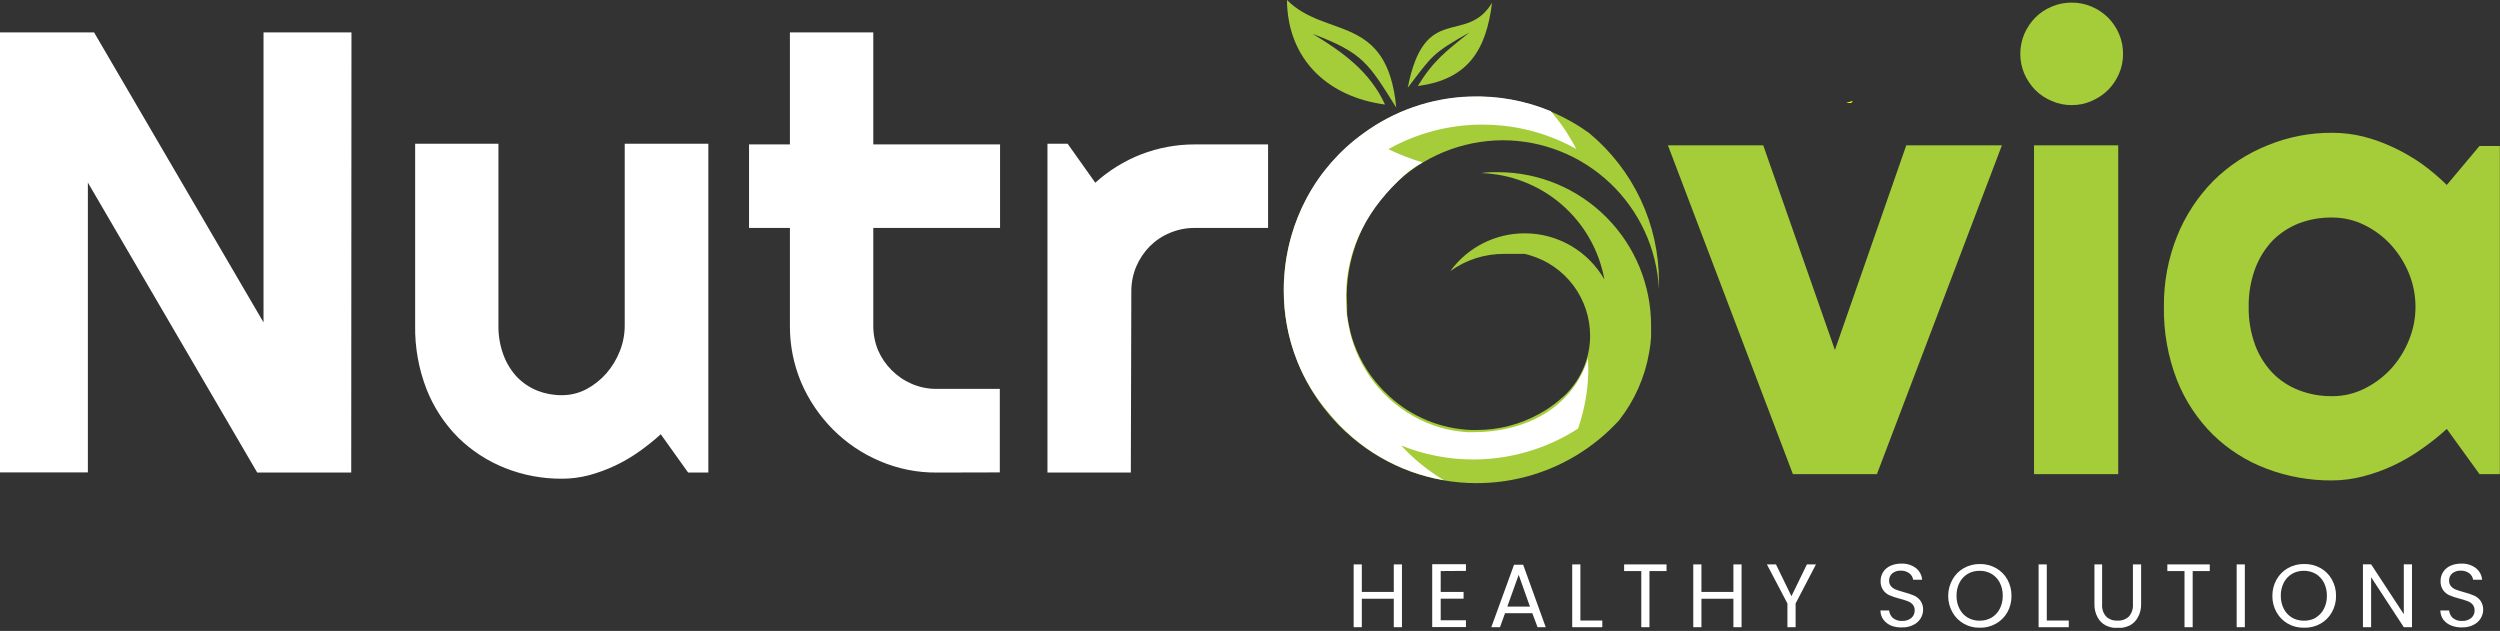 <svg width="210" height="53" viewBox="0 0 210 53" fill="none" xmlns="http://www.w3.org/2000/svg">
<rect x="0" y="0" width="210" height="53" fill="#333333" stroke="none"/>
<g clip-path="url(#clip0_333_9347)">
<path d="M117.764 47.412V52.687H117.078V50.294H114.393V52.687H113.707V47.412H114.393V49.723H117.078V47.412H117.764Z" fill="white"/>
<path d="M121.019 47.969V49.722H122.941V50.286H121.019V52.102H123.14V52.673H120.305V47.391H123.14V47.955L121.019 47.969Z" fill="white"/>
<path d="M128.716 51.511H126.422L125.997 52.687H125.269L127.178 47.44H127.947L129.842 52.687H129.155L128.716 51.511ZM128.516 50.954L127.569 48.285L126.615 50.954H128.516Z" fill="white"/>
<path d="M132.753 52.123H134.593V52.687H132.066V47.412H132.753V52.123Z" fill="white"/>
<path d="M139.989 47.412V47.969H138.554V52.687H137.868V47.969H136.426V47.412H139.989Z" fill="white"/>
<path d="M146.292 47.412V52.687H145.606V50.294H142.921V52.687H142.235V47.412H142.921V49.723H145.606V47.412H146.292Z" fill="white"/>
<path d="M152.54 47.412L150.831 50.693V52.687H150.144V50.693L148.421 47.412H149.183L150.481 50.081L151.778 47.412H152.54Z" fill="white"/>
<path d="M158.843 52.549C158.588 52.438 158.365 52.263 158.198 52.04C158.038 51.818 157.954 51.55 157.958 51.277H158.685C158.709 51.516 158.819 51.739 158.994 51.903C159.213 52.084 159.493 52.175 159.777 52.157C160.057 52.172 160.333 52.084 160.553 51.91C160.643 51.831 160.715 51.734 160.764 51.624C160.812 51.515 160.837 51.397 160.834 51.277C160.841 51.097 160.783 50.921 160.67 50.782C160.555 50.655 160.411 50.558 160.251 50.5C160.027 50.414 159.797 50.343 159.564 50.286C159.281 50.216 159.003 50.124 158.733 50.011C158.52 49.92 158.335 49.773 158.198 49.585C158.036 49.357 157.956 49.081 157.971 48.801C157.968 48.53 158.044 48.265 158.191 48.038C158.344 47.81 158.558 47.631 158.809 47.522C159.095 47.399 159.404 47.338 159.715 47.343C160.151 47.325 160.579 47.456 160.931 47.714C161.082 47.832 161.208 47.98 161.299 48.15C161.39 48.319 161.445 48.506 161.459 48.698H160.704C160.69 48.592 160.654 48.49 160.6 48.398C160.546 48.306 160.474 48.225 160.388 48.161C160.175 48.001 159.913 47.921 159.647 47.934C159.399 47.927 159.157 48.005 158.96 48.154C158.87 48.231 158.798 48.327 158.75 48.436C158.703 48.544 158.68 48.662 158.685 48.78C158.68 48.951 158.739 49.118 158.85 49.248C158.959 49.371 159.095 49.465 159.248 49.523C159.406 49.585 159.633 49.661 159.935 49.743C160.221 49.817 160.5 49.911 160.773 50.025C160.989 50.118 161.176 50.268 161.315 50.458C161.478 50.689 161.558 50.968 161.542 51.249C161.535 51.493 161.464 51.73 161.336 51.937C161.192 52.175 160.982 52.367 160.731 52.487C160.441 52.637 160.117 52.711 159.791 52.7C159.468 52.719 159.145 52.667 158.843 52.549Z" fill="white"/>
<path d="M164.961 52.391C164.561 52.166 164.231 51.835 164.006 51.435C163.769 51.016 163.646 50.542 163.649 50.06C163.646 49.578 163.769 49.103 164.006 48.684C164.229 48.281 164.559 47.947 164.961 47.721C165.367 47.492 165.826 47.373 166.293 47.378C166.773 47.367 167.247 47.486 167.666 47.721C168.066 47.946 168.396 48.277 168.62 48.677C168.853 49.098 168.971 49.572 168.964 50.053C168.971 50.533 168.853 51.008 168.62 51.428C168.396 51.829 168.066 52.159 167.666 52.384C167.249 52.623 166.773 52.742 166.293 52.728C165.827 52.738 165.366 52.622 164.961 52.391ZM167.288 51.882C167.583 51.708 167.821 51.452 167.975 51.146C168.151 50.807 168.239 50.428 168.229 50.046C168.239 49.659 168.152 49.276 167.975 48.932C167.817 48.63 167.58 48.378 167.288 48.203C166.983 48.029 166.637 47.941 166.286 47.948C165.937 47.942 165.593 48.03 165.29 48.203C164.999 48.378 164.761 48.63 164.604 48.932C164.427 49.276 164.339 49.659 164.35 50.046C164.34 50.428 164.428 50.807 164.604 51.146C164.758 51.452 164.996 51.708 165.29 51.882C165.591 52.054 165.933 52.142 166.279 52.137C166.632 52.146 166.981 52.058 167.288 51.882Z" fill="white"/>
<path d="M171.93 52.123H173.777V52.687H171.243V47.412H171.93V52.123Z" fill="white"/>
<path d="M176.578 47.412V50.748C176.56 50.936 176.582 51.126 176.641 51.306C176.7 51.486 176.795 51.652 176.921 51.793C177.049 51.911 177.2 52.002 177.364 52.06C177.528 52.117 177.702 52.141 177.876 52.13C178.048 52.14 178.221 52.115 178.383 52.057C178.546 51.999 178.696 51.909 178.823 51.793C178.946 51.65 179.04 51.484 179.099 51.305C179.158 51.125 179.181 50.936 179.166 50.748V47.412H179.853V50.741C179.866 51.127 179.773 51.51 179.585 51.848C179.432 52.142 179.193 52.383 178.899 52.536C178.584 52.687 178.238 52.763 177.889 52.756C177.54 52.764 177.194 52.689 176.88 52.536C176.587 52.382 176.347 52.142 176.194 51.848C176.011 51.508 175.921 51.126 175.933 50.741V47.412H176.578Z" fill="white"/>
<path d="M185.62 47.412V47.969H184.185V52.687H183.499V47.969H182.057V47.412H185.62Z" fill="white"/>
<path d="M188.566 47.412V52.687H187.879V47.412H188.566Z" fill="white"/>
<path d="M192.184 52.391C191.786 52.164 191.456 51.834 191.23 51.435C190.995 51.015 190.874 50.541 190.88 50.06C190.874 49.578 190.995 49.104 191.23 48.684C191.454 48.282 191.784 47.949 192.184 47.721C192.603 47.486 193.077 47.368 193.557 47.377C194.038 47.368 194.511 47.487 194.931 47.721C195.328 47.947 195.656 48.277 195.878 48.677C196.113 49.097 196.234 49.572 196.228 50.053C196.234 50.534 196.113 51.008 195.878 51.428C195.656 51.828 195.328 52.159 194.931 52.384C194.513 52.622 194.038 52.741 193.557 52.728C193.078 52.743 192.603 52.627 192.184 52.391ZM194.519 51.882C194.812 51.706 195.049 51.451 195.205 51.146C195.378 50.806 195.466 50.428 195.459 50.046C195.466 49.659 195.379 49.277 195.205 48.932C195.047 48.63 194.81 48.378 194.519 48.203C194.216 48.029 193.872 47.941 193.523 47.948C193.174 47.941 192.83 48.029 192.528 48.203C192.237 48.378 191.999 48.63 191.841 48.932C191.667 49.277 191.58 49.659 191.587 50.046C191.581 50.428 191.668 50.806 191.841 51.146C191.997 51.451 192.235 51.706 192.528 51.882C192.831 52.054 193.175 52.142 193.523 52.137C193.881 52.148 194.235 52.06 194.546 51.882H194.519Z" fill="white"/>
<path d="M202.607 52.687H201.92L199.174 48.484V52.687H198.487V47.405H199.174L201.92 51.593V47.405H202.607V52.687Z" fill="white"/>
<path d="M205.916 52.549C205.645 52.446 205.407 52.27 205.23 52.04C205.076 51.815 204.992 51.55 204.989 51.277H205.724C205.745 51.515 205.853 51.738 206.026 51.903C206.245 52.084 206.525 52.175 206.809 52.157C207.089 52.174 207.365 52.086 207.585 51.91C207.676 51.832 207.749 51.735 207.798 51.626C207.847 51.516 207.87 51.397 207.866 51.277C207.873 51.097 207.814 50.921 207.701 50.782C207.589 50.655 207.448 50.558 207.289 50.5C207.065 50.415 206.835 50.344 206.603 50.286C206.317 50.215 206.037 50.124 205.765 50.011C205.553 49.917 205.369 49.77 205.23 49.585C205.07 49.356 204.993 49.08 205.01 48.801C205.002 48.53 205.079 48.263 205.23 48.038C205.381 47.812 205.593 47.633 205.841 47.522C206.129 47.399 206.44 47.339 206.754 47.343C207.187 47.325 207.614 47.456 207.962 47.714C208.115 47.831 208.242 47.98 208.334 48.149C208.427 48.319 208.482 48.505 208.498 48.698H207.742C207.71 48.485 207.597 48.292 207.427 48.161C207.214 48.001 206.951 47.921 206.685 47.934C206.438 47.927 206.196 48.005 205.998 48.154C205.907 48.23 205.834 48.326 205.787 48.435C205.739 48.543 205.717 48.662 205.724 48.78C205.719 48.951 205.778 49.118 205.889 49.248C205.996 49.372 206.133 49.467 206.287 49.523C206.445 49.585 206.664 49.661 206.973 49.743C207.26 49.815 207.54 49.909 207.811 50.025C208.029 50.118 208.219 50.268 208.36 50.458C208.52 50.69 208.6 50.968 208.587 51.249C208.58 51.493 208.509 51.73 208.381 51.937C208.236 52.174 208.026 52.365 207.777 52.487C207.484 52.636 207.158 52.71 206.829 52.7C206.518 52.715 206.206 52.663 205.916 52.549Z" fill="white"/>
<path fill-rule="evenodd" clip-rule="evenodd" d="M202.902 25.769C202.9 24.809 202.714 23.859 202.353 22.97C201.993 22.091 201.485 21.281 200.849 20.577C200.216 19.884 199.459 19.318 198.618 18.905C197.765 18.481 196.824 18.264 195.871 18.273C194.934 18.262 194.003 18.425 193.125 18.754C192.294 19.078 191.539 19.569 190.907 20.198C190.26 20.881 189.758 21.688 189.431 22.571C189.056 23.595 188.872 24.679 188.889 25.769C188.871 26.864 189.055 27.952 189.431 28.981C189.756 29.86 190.259 30.663 190.907 31.34C191.534 31.976 192.29 32.468 193.125 32.784C194.001 33.12 194.933 33.288 195.871 33.279C196.824 33.288 197.765 33.071 198.618 32.646C199.456 32.229 200.212 31.663 200.849 30.975C201.488 30.268 201.997 29.453 202.353 28.568C202.716 27.68 202.903 26.729 202.902 25.769ZM209.988 39.826H208.278L205.532 36.03C204.861 36.641 204.15 37.206 203.403 37.722C202.661 38.25 201.873 38.71 201.048 39.097C200.234 39.481 199.386 39.787 198.515 40.012C197.652 40.24 196.763 40.355 195.871 40.356C193.995 40.367 192.133 40.032 190.378 39.365C188.707 38.737 187.183 37.77 185.902 36.525C184.587 35.225 183.556 33.665 182.874 31.945C182.106 29.974 181.731 27.871 181.769 25.755C181.747 23.73 182.122 21.721 182.874 19.841C183.569 18.113 184.598 16.54 185.902 15.212C187.195 13.924 188.734 12.909 190.427 12.228C192.167 11.505 194.035 11.14 195.919 11.155C196.815 11.155 197.708 11.266 198.576 11.485C199.453 11.714 200.306 12.027 201.124 12.42C201.946 12.81 202.734 13.271 203.479 13.796C204.203 14.326 204.889 14.908 205.532 15.536L208.278 12.262H209.988V39.826ZM177.931 39.826H170.859V12.207H177.931V39.826ZM178.336 4.518C178.341 5.093 178.226 5.662 177.999 6.189C177.779 6.702 177.465 7.169 177.072 7.565C176.674 7.951 176.209 8.261 175.699 8.48C175.172 8.714 174.601 8.834 174.024 8.83C173.445 8.834 172.871 8.715 172.342 8.48C171.828 8.268 171.362 7.957 170.968 7.565C170.578 7.167 170.264 6.701 170.042 6.189C169.818 5.661 169.704 5.092 169.705 4.518C169.705 3.944 169.82 3.376 170.042 2.847C170.265 2.336 170.579 1.87 170.968 1.472C171.362 1.079 171.828 0.768 172.342 0.557C172.873 0.329 173.446 0.215 174.024 0.22C174.599 0.215 175.17 0.33 175.699 0.557C176.209 0.775 176.674 1.085 177.072 1.472C177.464 1.869 177.778 2.335 177.999 2.847C178.224 3.375 178.339 3.944 178.336 4.518ZM150.604 39.826L140.106 12.207H148.112L154.133 29.4L160.127 12.207H168.16L157.662 39.826H150.604Z" fill="#A5CD39"/>
<path d="M94.99 39.695H87.987V12.076H89.683L92.004 15.35C93.133 14.325 94.441 13.516 95.862 12.963C97.291 12.413 98.808 12.131 100.339 12.131H106.518V19.146H100.339C99.632 19.145 98.931 19.285 98.279 19.559C97.642 19.82 97.063 20.206 96.576 20.693C96.096 21.184 95.712 21.76 95.443 22.392C95.17 23.046 95.03 23.747 95.031 24.455L94.99 39.695ZM78.697 39.695C77.046 39.709 75.409 39.379 73.891 38.726C72.423 38.103 71.09 37.201 69.964 36.071C68.841 34.94 67.939 33.608 67.307 32.144C66.664 30.622 66.339 28.983 66.352 27.33V19.146H62.919V12.131H66.352V2.723H73.356V12.131H84.005V19.146H73.356V27.351C73.352 28.058 73.487 28.759 73.754 29.414C74.024 30.041 74.411 30.61 74.894 31.092C75.382 31.583 75.96 31.976 76.596 32.247C77.247 32.526 77.948 32.669 78.656 32.667H83.984V39.682L78.697 39.695ZM55.504 36.477C54.93 36.997 54.325 37.481 53.692 37.928C53.055 38.381 52.379 38.777 51.673 39.111C50.97 39.443 50.24 39.712 49.49 39.915C48.748 40.111 47.984 40.21 47.217 40.211C45.572 40.224 43.94 39.918 42.411 39.31C40.943 38.725 39.605 37.853 38.477 36.745C37.33 35.591 36.431 34.215 35.833 32.701C35.17 30.997 34.844 29.18 34.872 27.351V12.076H41.868V27.351C41.856 28.195 42 29.035 42.294 29.826C42.548 30.512 42.936 31.141 43.434 31.677C43.913 32.166 44.488 32.553 45.123 32.811C45.779 33.069 46.478 33.2 47.183 33.196C47.899 33.201 48.606 33.031 49.242 32.701C49.881 32.362 50.453 31.91 50.931 31.367C51.413 30.813 51.797 30.18 52.064 29.496C52.337 28.814 52.477 28.086 52.476 27.351V12.076H59.5V39.695H57.804L55.504 36.477ZM29.503 39.695H21.607L7.381 15.336V39.682H0V2.723H7.903L22.136 27.082V2.723H29.523L29.503 39.695Z" fill="white"/>
<path d="M155.637 8.5C155.588 8.552 155.535 8.6 155.479 8.645C155.353 8.652 155.227 8.652 155.101 8.645L155.637 8.5Z" fill="#FFF200"/>
<path d="M155.101 8.617L155.637 8.5C155.588 8.552 155.535 8.6 155.479 8.645C155.353 8.643 155.227 8.634 155.101 8.617Z" fill="#FFF200"/>
<path d="M113.096 25.756C113.096 25.756 113.096 25.817 113.096 25.845C113.096 25.872 113.096 26.024 113.096 26.113C113.109 25.996 113.096 25.872 113.096 25.756ZM127.72 21.457H127.665H127.727H127.72ZM127.473 21.416H127.356H127.418H127.473Z" fill="#A5CD39"/>
<path d="M113.096 25.756C113.096 25.756 113.096 25.817 113.096 25.845C113.096 25.872 113.096 26.024 113.096 26.113C113.109 25.996 113.096 25.872 113.096 25.756ZM127.72 21.457H127.665H127.727H127.72ZM127.473 21.416H127.356H127.418H127.473Z" fill="#A5CD39"/>
<path d="M113.096 25.756C113.096 25.756 113.096 25.817 113.096 25.845C113.096 25.872 113.096 26.024 113.096 26.113C113.109 25.996 113.096 25.872 113.096 25.756ZM127.72 21.457H127.665H127.727H127.72ZM127.473 21.416H127.356H127.418H127.473Z" fill="#A5CD39"/>
<path d="M113.096 25.756C113.096 25.756 113.096 25.817 113.096 25.845C113.096 25.872 113.096 26.024 113.096 26.113C113.109 25.996 113.096 25.872 113.096 25.756ZM127.72 21.457H127.665H127.727H127.72ZM127.473 21.416H127.356H127.418H127.473Z" fill="#A5CD39"/>
<path d="M126.21 11.781C129.581 11.781 132.824 13.078 135.269 15.403C137.714 17.728 139.175 20.904 139.351 24.277C139.351 24.077 139.351 23.871 139.351 23.665C139.354 21.282 138.831 18.928 137.82 16.771C136.808 14.615 135.334 12.709 133.501 11.189C130.748 9.19 127.433 8.116 124.033 8.122C119.736 8.122 115.614 9.832 112.575 12.876C109.537 15.92 107.829 20.048 107.829 24.352C107.826 26.727 108.345 29.073 109.349 31.225C110.353 33.376 111.817 35.279 113.638 36.8C116.551 39.247 120.232 40.586 124.033 40.583C125.423 40.584 126.808 40.406 128.153 40.053C131.17 39.262 133.895 37.614 136 35.308C137.303 33.65 138.171 31.693 138.527 29.614C138.61 29.182 138.665 28.745 138.692 28.307C138.692 27.991 138.692 27.681 138.692 27.372C138.697 23.961 137.353 20.686 134.952 18.267C132.552 15.847 129.292 14.479 125.887 14.463H125.283C124.987 14.463 124.692 14.504 124.404 14.539C126.893 14.614 129.281 15.543 131.168 17.17C133.055 18.797 134.327 21.025 134.771 23.479C134.095 22.298 133.119 21.317 131.942 20.636C130.765 19.954 129.429 19.597 128.07 19.6C126.854 19.599 125.655 19.885 124.57 20.436C123.486 20.987 122.546 21.787 121.829 22.771C123.139 21.827 124.713 21.321 126.326 21.326H126.676H126.834H127.116H127.184H127.384H127.5H127.535H127.693H127.885H128.002H128.084C128.198 21.349 128.31 21.379 128.42 21.416L128.537 21.45C129.988 21.882 131.261 22.771 132.168 23.985C133.074 25.199 133.566 26.674 133.57 28.19C133.573 30.03 132.847 31.796 131.551 33.1L131.4 33.245L131.077 33.527L130.926 33.657C130.41 34.089 129.851 34.467 129.258 34.785C127.662 35.664 125.869 36.123 124.047 36.119H123.559C121.007 36.016 118.575 35.009 116.693 33.279C116.515 33.114 116.343 32.949 116.178 32.777C116.014 32.605 115.931 32.516 115.814 32.378L115.533 32.048C115.513 32.031 115.497 32.01 115.485 31.986C114.511 30.775 113.808 29.367 113.425 27.86C113.425 27.729 113.363 27.605 113.343 27.482C113.322 27.358 113.26 27.083 113.226 26.876C113.192 26.67 113.178 26.56 113.157 26.395V26.23C113.157 26.113 113.157 25.996 113.157 25.879C113.157 25.762 113.157 25.7 113.157 25.611C113.157 25.315 113.123 25.02 113.123 24.724C113.184 21.282 114.587 18 117.033 15.581C119.479 13.162 122.773 11.798 126.21 11.781ZM131.496 23.348L131.407 23.266L131.496 23.341V23.348Z" fill="#A5CD39"/>
<path d="M133.378 30.074C133.378 30.074 133.419 30.48 133.419 31.257C133.375 32.871 133.085 34.469 132.56 35.996C131.451 36.717 130.256 37.297 129.004 37.722C127.315 38.3 125.543 38.596 123.758 38.595C121.681 38.598 119.622 38.199 117.696 37.419C118.746 38.56 119.955 39.542 121.287 40.335C117.491 39.689 114.058 37.686 111.626 34.696C110.499 33.398 109.599 31.919 108.962 30.322C108.204 28.415 107.824 26.378 107.843 24.325C107.843 24.002 107.843 23.637 107.877 23.3C108.022 20.965 108.666 18.687 109.766 16.622C110.907 14.493 112.518 12.651 114.476 11.238C117.083 9.306 120.215 8.215 123.456 8.108C125.789 8.023 128.112 8.443 130.267 9.339C130.48 9.587 130.741 9.938 130.954 10.199C131.363 10.739 131.734 11.307 132.066 11.898C132.19 12.097 132.3 12.303 132.403 12.51C132.162 12.379 131.922 12.248 131.668 12.125C129.929 11.266 128.05 10.73 126.12 10.543C125.598 10.495 125.063 10.467 124.527 10.467C121.76 10.464 119.038 11.174 116.625 12.53C117.547 12.979 118.505 13.351 119.488 13.645C118.947 13.947 118.438 14.304 117.97 14.711C115.004 17.413 113.068 20.701 113.068 24.923C113.04 26.449 113.311 27.965 113.865 29.387C113.823 29.215 113.865 29.559 113.865 29.387C114.476 30.945 115.435 32.343 116.668 33.474C117.9 34.605 119.374 35.439 120.978 35.913C121.729 36.124 122.499 36.256 123.278 36.305H123.765C127.974 36.305 131.915 34.4 133.302 30.37L133.378 30.074Z" fill="white"/>
<path fill-rule="evenodd" clip-rule="evenodd" d="M118.252 7.372C119.666 0.11 123.14 3.851 125.331 0.234C124.85 4.133 123.36 6.678 119.096 7.221C120.415 5.069 121.506 4.271 123.443 2.717C120.264 4.518 120.325 4.656 118.252 7.372Z" fill="#A5CD39"/>
<path fill-rule="evenodd" clip-rule="evenodd" d="M108.104 0C108.159 5.069 111.613 8.15 116.343 8.782C115.066 5.997 112.787 4.374 110.267 2.847C114.517 4.456 114.936 5.302 117.284 9.037C116.542 1.121 111.365 3.267 108.104 0Z" fill="#A5CD39"/>
</g>
<defs>
<clipPath id="clip0_333_9347">
<rect width="209.981" height="52.735" fill="white"/>
</clipPath>
</defs>
</svg>
